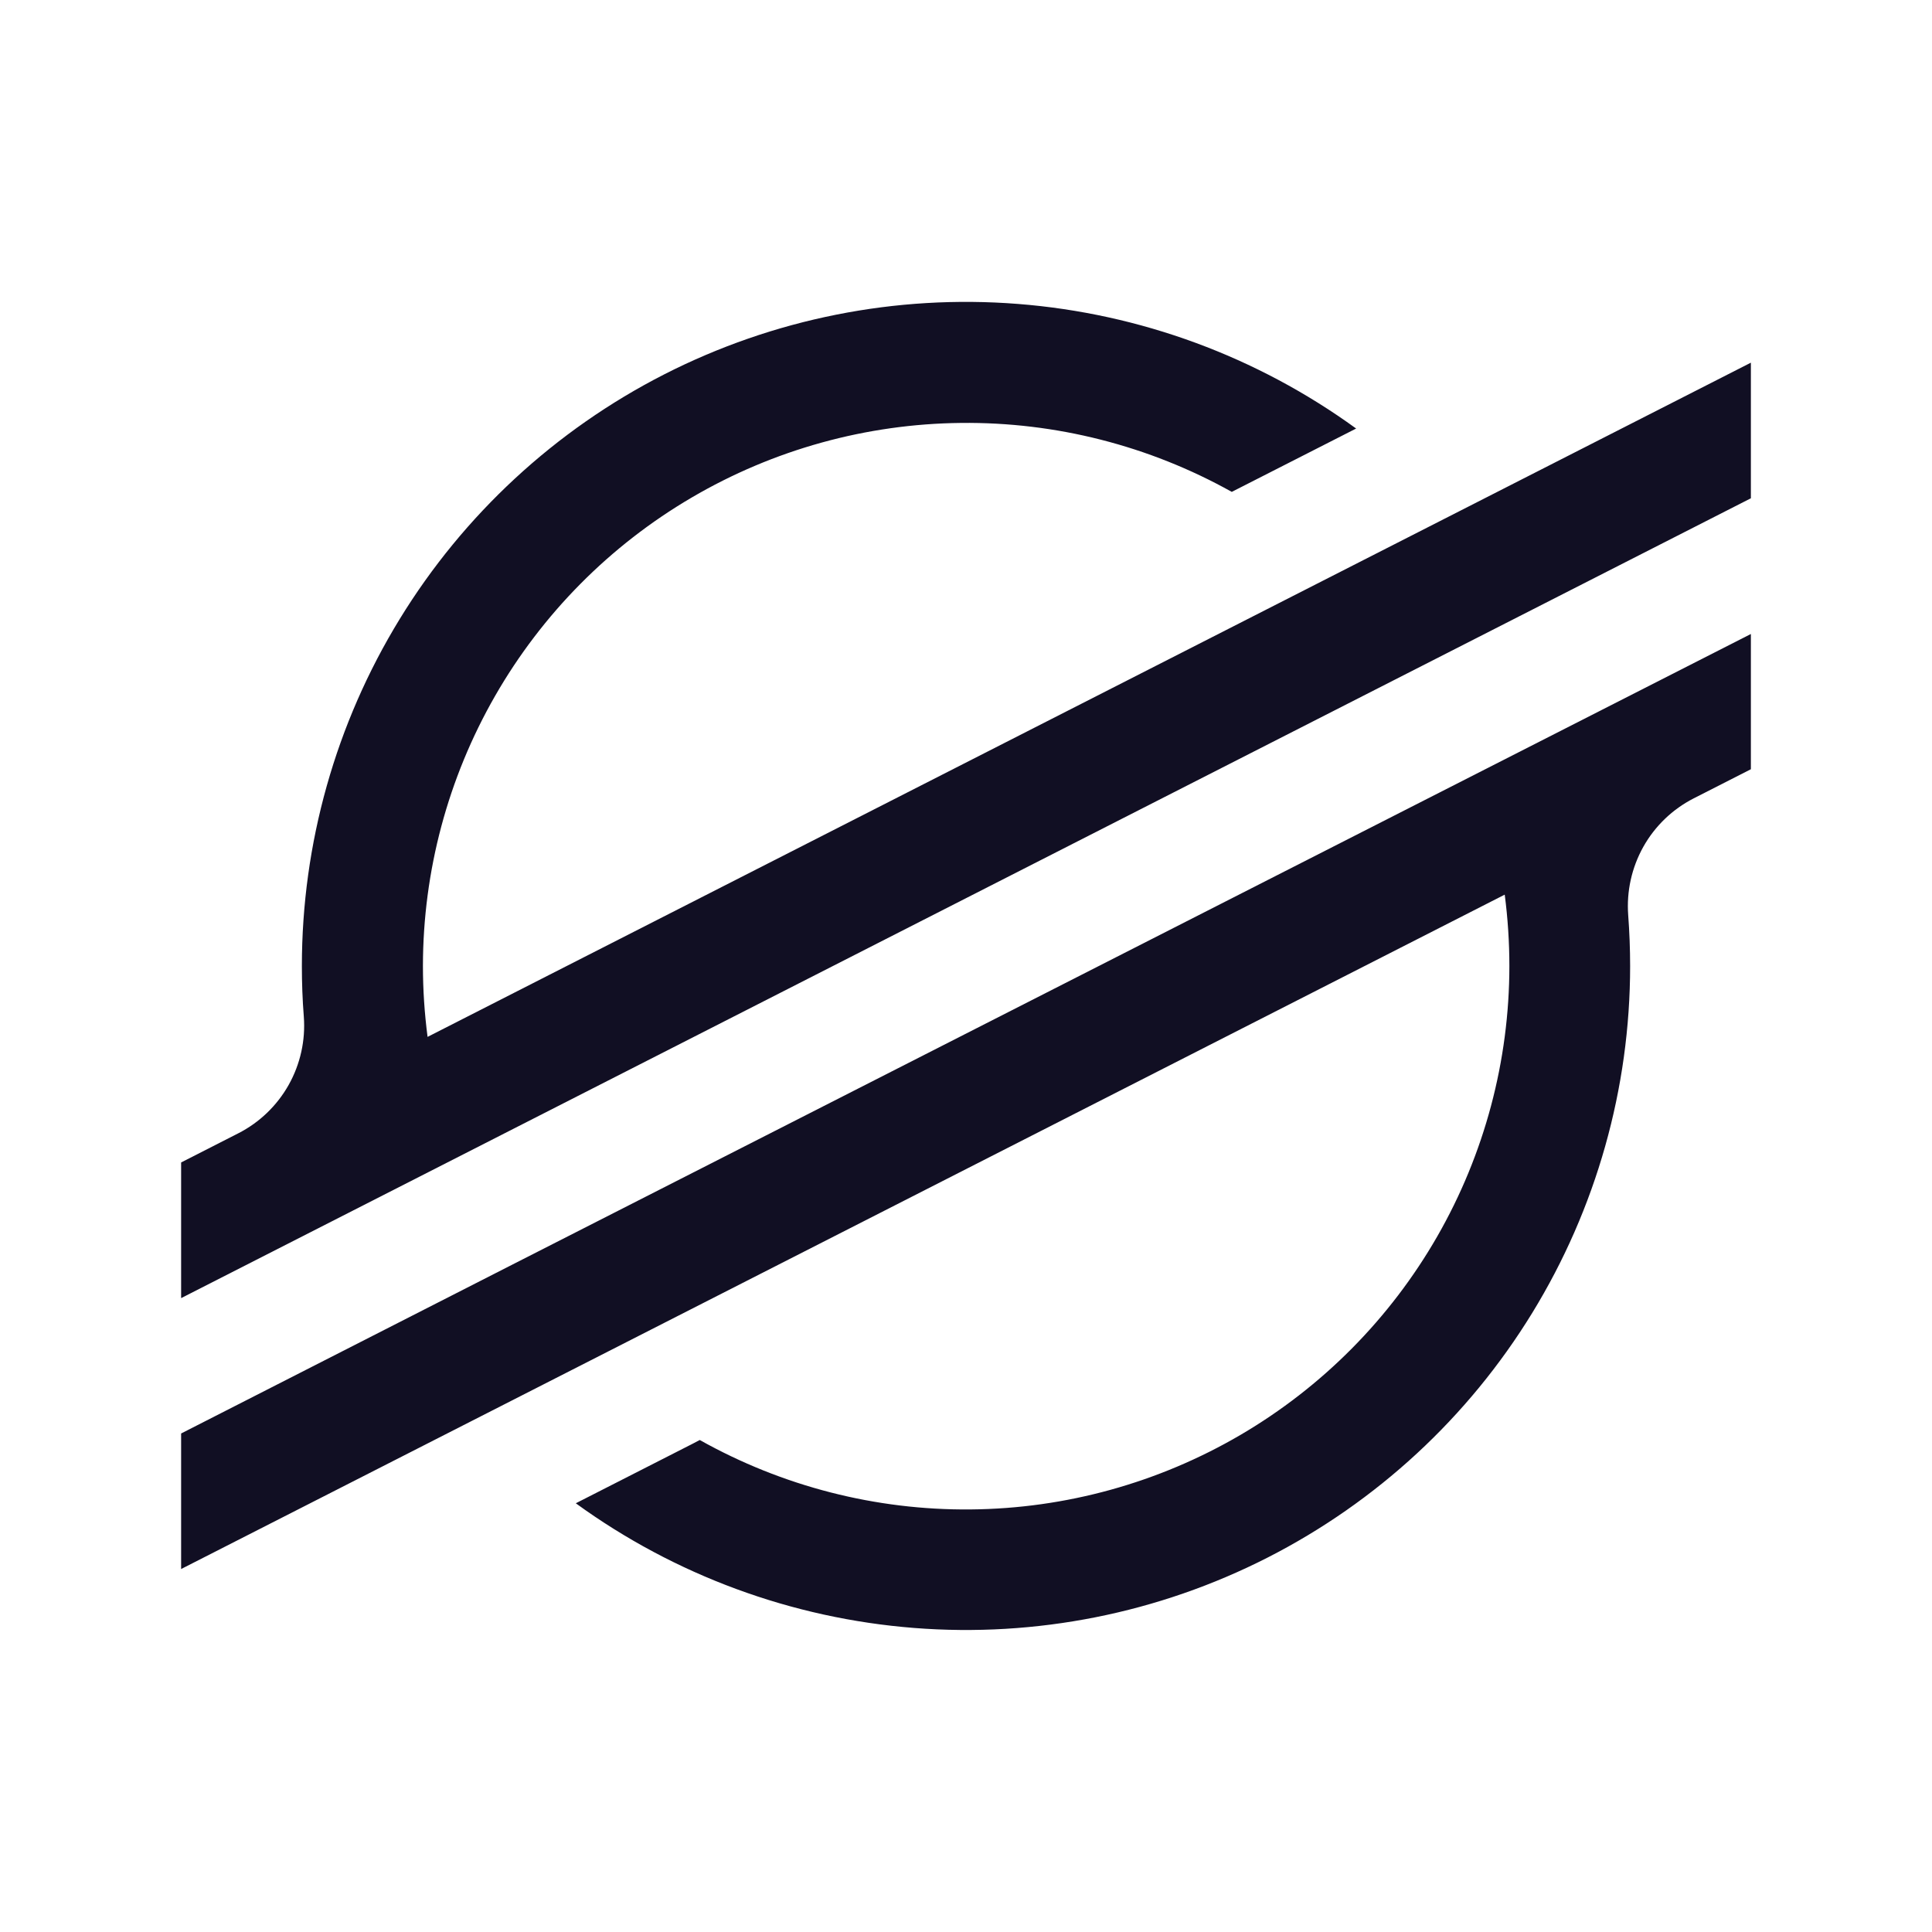 <svg width="32" height="32" viewBox="0 0 32 32" fill="none" xmlns="http://www.w3.org/2000/svg">
<path d="M7.082 17.174C7.031 16.784 7.005 16.391 7.005 15.998C7.007 14.429 7.419 12.888 8.2 11.527C8.981 10.166 10.104 9.033 11.458 8.24C12.811 7.447 14.349 7.021 15.918 7.005C17.486 6.988 19.032 7.382 20.402 8.147L22.462 7.098C20.82 5.906 18.881 5.192 16.859 5.034C14.837 4.875 12.81 5.279 11.003 6.2C9.196 7.122 7.679 8.525 6.62 10.254C5.56 11.984 5 13.973 5 16.001C5 16.281 5.01 16.561 5.032 16.838C5.062 17.232 4.974 17.626 4.781 17.97C4.587 18.314 4.297 18.593 3.945 18.772L3 19.254V21.501L29 8.253V6.007L7.082 17.174Z" fill="#110F23"/>
<path d="M29 10.501L8.476 20.951L3 23.743V25.988L24.923 14.818C24.974 15.21 25 15.605 25 16.001C24.999 17.572 24.588 19.115 23.806 20.478C23.024 21.84 21.9 22.974 20.544 23.768C19.188 24.561 17.649 24.987 16.078 25.001C14.507 25.016 12.96 24.619 11.59 23.851L11.48 23.909L9.537 24.899C11.178 26.091 13.117 26.805 15.139 26.964C17.161 27.123 19.187 26.72 20.994 25.799C22.801 24.878 24.318 23.476 25.378 21.747C26.438 20.018 27 18.029 27 16.001C27 15.719 26.989 15.436 26.968 15.156C26.939 14.763 27.026 14.37 27.219 14.025C27.412 13.681 27.703 13.402 28.054 13.223L29 12.741V10.501Z" fill="#110F23"/>
</svg>
